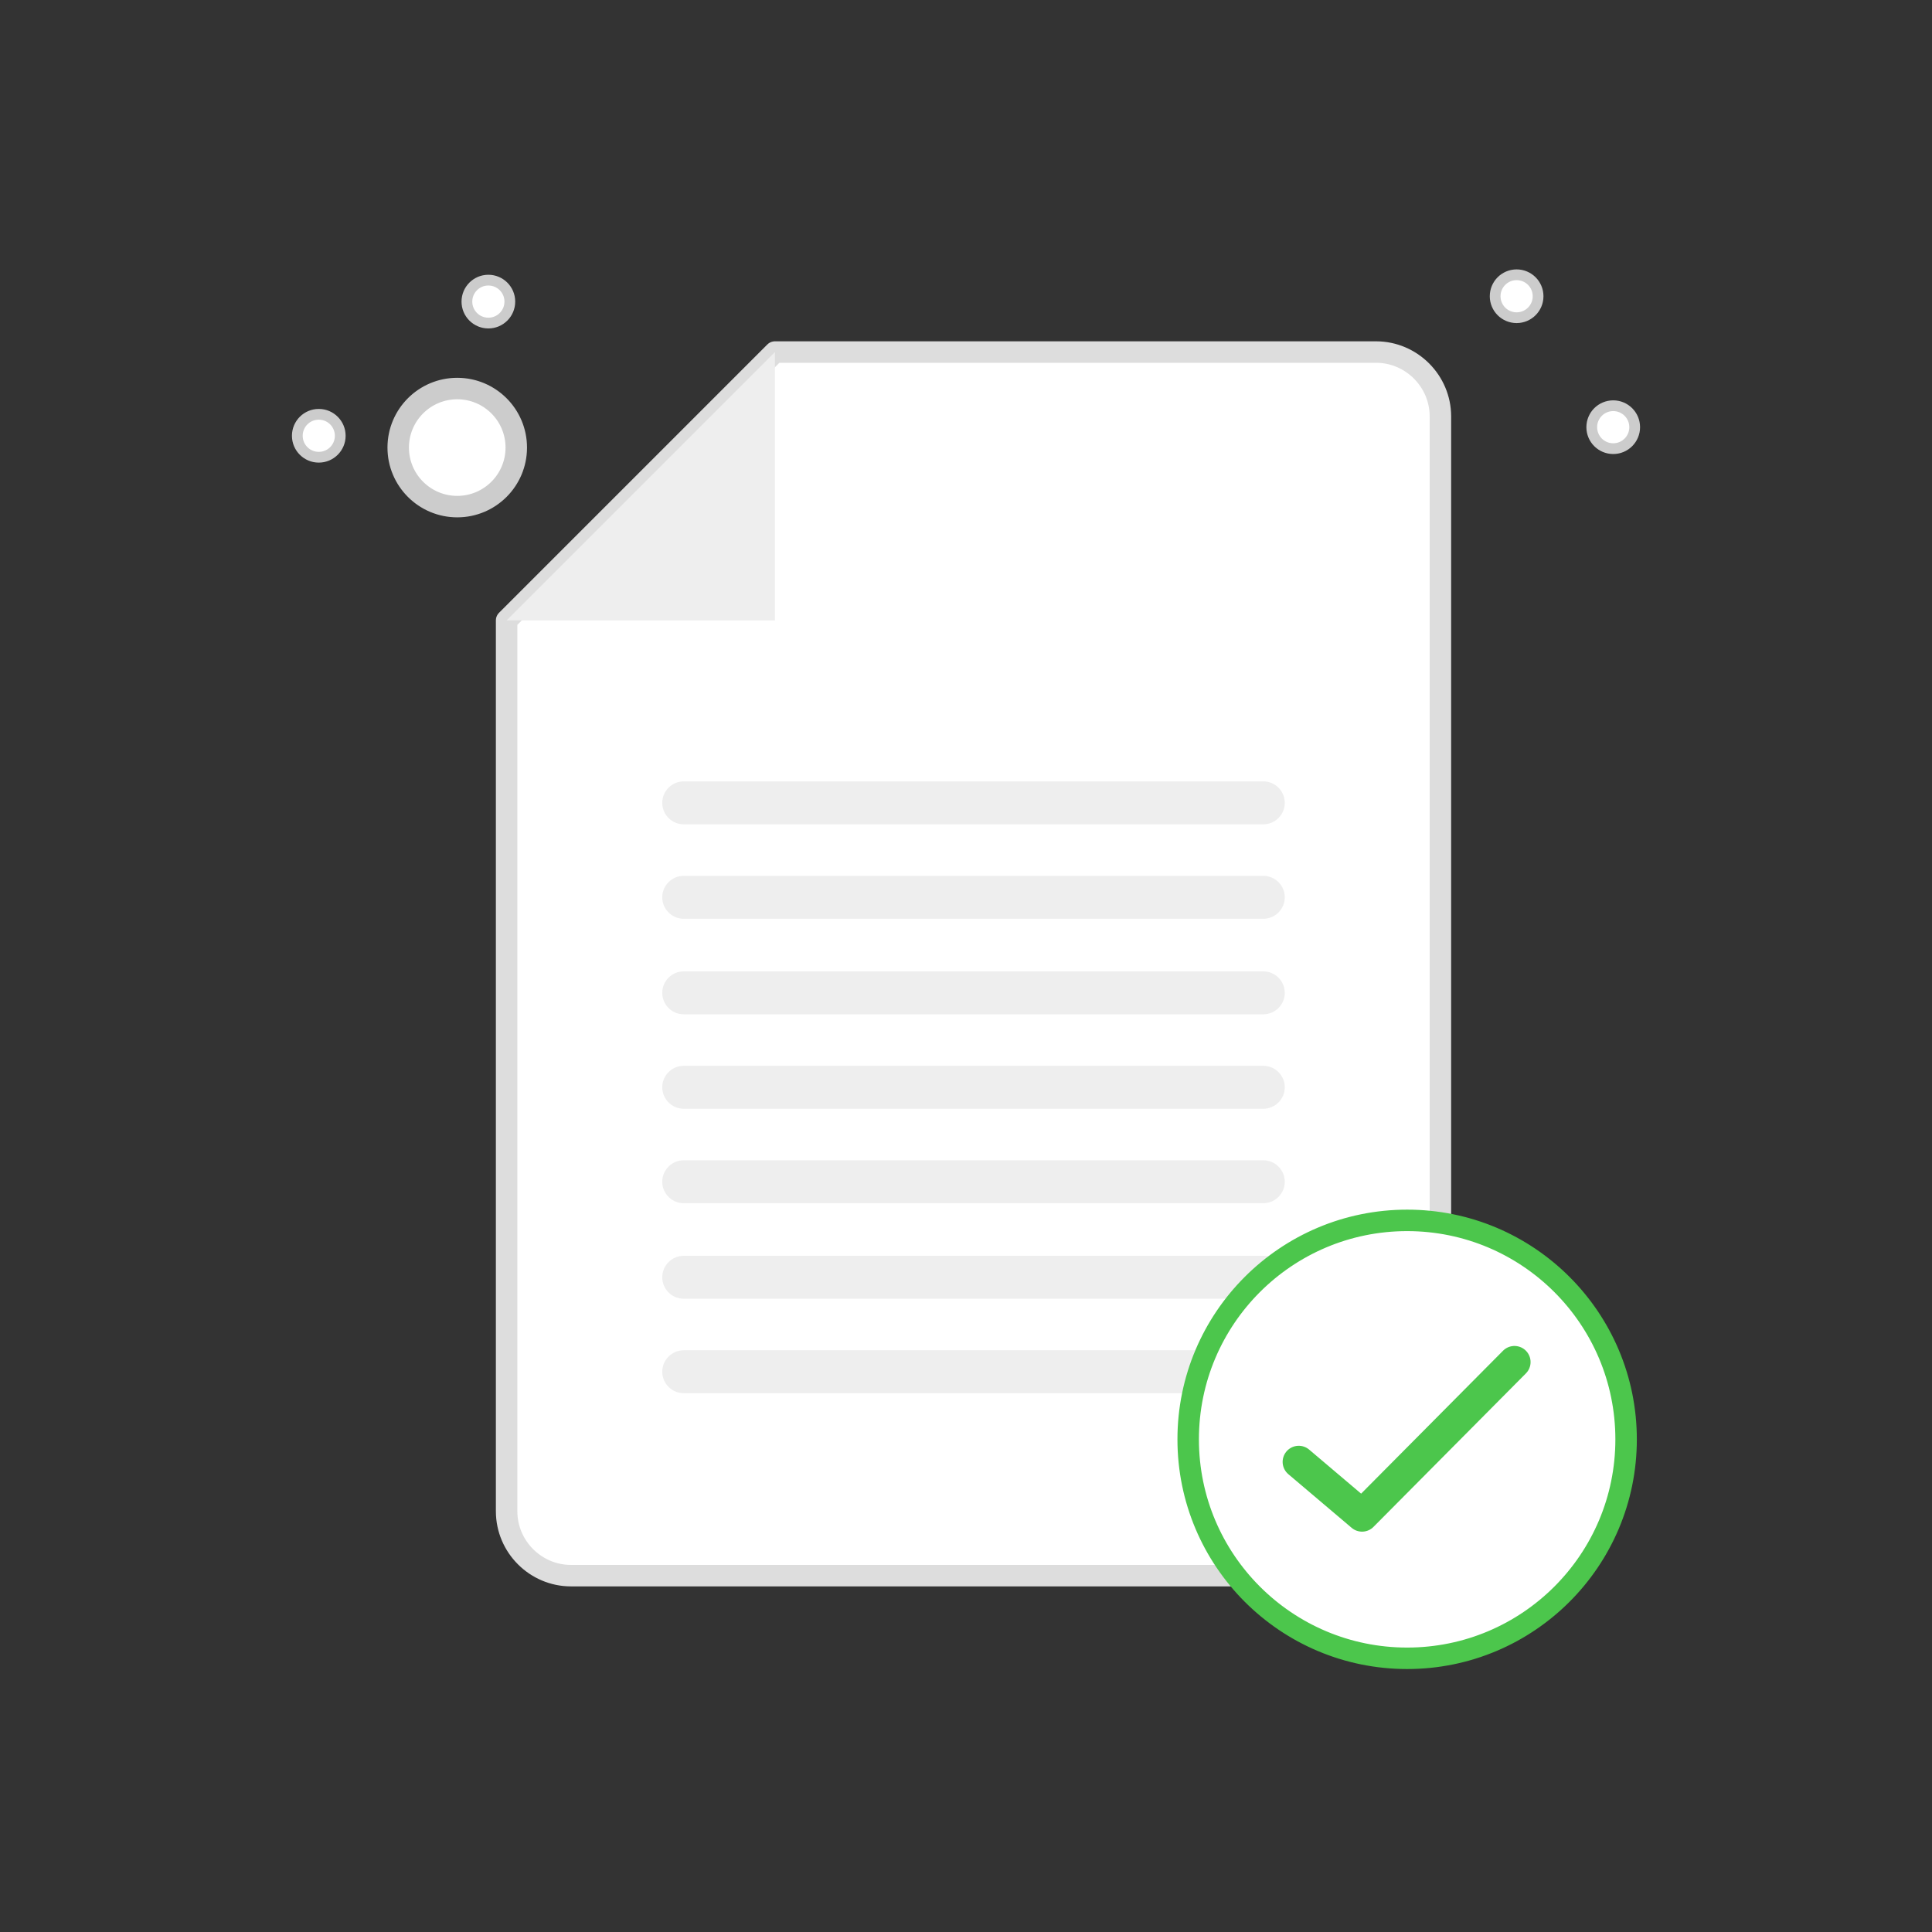 <?xml version="1.0" encoding="utf-8" ?>
<svg
  class="path"
  version="1.1"
  id="Ebene_1"
  xmlns="http://www.w3.org/2000/svg"
  xmlns:xlink="http://www.w3.org/1999/xlink"
  x="0px"
  y="0px"
  viewBox="0 0 180 180"
  style="enable-background:new 0 0 180 180;"
  xml:space="preserve"
>
<rect x="0" y="0" width="180" height="180" fill="#333333" stroke="none"/>
<style type="text/css">
	.path {
			stroke-dasharray: 500;
			animation: dash 6s 1 linear;
			animation-fill-mode: forwards;
			animation-iteration-count: 3;
		}
		@keyframes dash {
			from{
			stroke-dashoffset: 500;
			fill: transparent;
			opacity: 0.5;
			}
			to {
			stroke-dashoffset: 0;
			fill: #f7931e;
			opacity: 1;
			}
		}
	.st0{fill:#FFFFFF;stroke:#DDDDDD;stroke-width:2;stroke-linejoin:round;stroke-miterlimit:10;}
	.st1{fill:#EEEEEE;}
	.st2{fill:#DDDDDD;}
	.st3{fill:#FFFFFF;stroke:#CCCCCC;stroke-miterlimit:10;}
	.st4{fill:#FFFFFF;stroke:#CCCCCC;stroke-width:2;stroke-miterlimit:10;}
	.st5{fill:#FFFFFF;stroke:#E3C20D;stroke-width:2;stroke-miterlimit:10;}
	.st6{fill:none;stroke:#E3C20D;stroke-width:3;stroke-linecap:round;stroke-linejoin:round;stroke-miterlimit:10;}
	.st7{opacity:0.1;fill:none;}
	.st8{fill:#EEEEEE;stroke:#EEEEEE;stroke-width:2;stroke-linecap:round;stroke-linejoin:round;stroke-miterlimit:10;}
	.st9{fill:#FFFFFF;stroke:#F64F4F;stroke-width:2;stroke-miterlimit:10;}
	.st10{fill:#FFFFFF;stroke:#4CC64C;stroke-width:2;stroke-miterlimit:10;}
	.st11{fill:none;stroke:#4CC64C;stroke-width:3;stroke-linecap:round;stroke-linejoin:round;stroke-miterlimit:10;}
	.st12{enable-background:new    ;}
	.st13{fill:#E3C20D;}
	.st14{fill:none;stroke:#F64F4F;stroke-width:3;stroke-linecap:round;stroke-linejoin:round;}
</style>
<g>
	<g>
		<circle class="st3" cx="29.7" cy="40.6" r="2" />
		<circle class="st4" cx="42.6" cy="41.7" r="5.5" />
		<circle class="st3" cx="45.5" cy="28.1" r="2" />
	</g>
	<g>
		<circle class="st3" cx="141.3" cy="27.6" r="2" />
		<circle class="st3" cx="150.3" cy="39.8" r="2" />
	</g>
	<g>
		<path
        class="st0"
        d="M131.5,145.8c-1,0.6-2.1,1-3.3,1h-75c-3.3,0-6-2.7-6-6V62.1v-4.3l25-25h18.6h37.4c3.3,0,6,2.7,6,6v97"
      />
		<g>
			<polygon class="st1" points="49.6,56.8 71.2,35.2 71.2,56.8 			" />
			<path
          class="st1"
          d="M70.2,37.6v18.2H52L70.2,37.6 M72.2,32.8l-25,25h25V32.8L72.2,32.8z"
        />
		</g>
	</g>
	<polygon class="st7" points="48.1,58 73.1,58 73.1,32 	" />
	<g>
		<line class="st8" x1="63.7" y1="74.8" x2="117.7" y2="74.8" />
		<g>
			<path
          class="st1"
          d="M63.7,75.8c-0.6,0-1-0.4-1-1s0.4-1,1-1h54c0.6,0,1,0.4,1,1s-0.4,1-1,1H63.7z"
        />
			<path
          class="st1"
          d="M117.7,72.8h-54c-1.1,0-2,0.9-2,2c0,1.1,0.9,2,2,2h54c1.1,0,2-0.9,2-2C119.7,73.7,118.8,72.8,117.7,72.8
				L117.7,72.8z"
        />
		</g>
	</g>
	<g>
		<line class="st8" x1="63.7" y1="83.6" x2="117.7" y2="83.6" />
		<g>
			<path
          class="st1"
          d="M63.7,84.6c-0.6,0-1-0.4-1-1s0.4-1,1-1h54c0.6,0,1,0.4,1,1s-0.4,1-1,1H63.7z"
        />
			<path
          class="st1"
          d="M117.7,81.6h-54c-1.1,0-2,0.9-2,2c0,1.1,0.9,2,2,2h54c1.1,0,2-0.9,2-2C119.7,82.5,118.8,81.6,117.7,81.6
				L117.7,81.6z"
        />
		</g>
	</g>
	<g>
		<line class="st8" x1="63.7" y1="101.3" x2="117.7" y2="101.3" />
		<g>
			<path
          class="st1"
          d="M63.7,102.3c-0.6,0-1-0.4-1-1s0.4-1,1-1h54c0.6,0,1,0.4,1,1s-0.4,1-1,1H63.7z"
        />
			<path
          class="st1"
          d="M117.7,99.3h-54c-1.1,0-2,0.9-2,2c0,1.1,0.9,2,2,2h54c1.1,0,2-0.9,2-2C119.7,100.2,118.8,99.3,117.7,99.3
				L117.7,99.3z"
        />
		</g>
	</g>
	<g>
		<line class="st8" x1="63.7" y1="92.5" x2="117.7" y2="92.5" />
		<g>
			<path
          class="st1"
          d="M63.7,93.5c-0.6,0-1-0.4-1-1s0.4-1,1-1h54c0.6,0,1,0.4,1,1s-0.4,1-1,1H63.7z"
        />
			<path
          class="st1"
          d="M117.7,90.5h-54c-1.1,0-2,0.9-2,2c0,1.1,0.9,2,2,2h54c1.1,0,2-0.9,2-2C119.7,91.4,118.8,90.5,117.7,90.5
				L117.7,90.5z"
        />
		</g>
	</g>
	<g>
		<line class="st8" x1="63.7" y1="110.1" x2="117.7" y2="110.1" />
		<g>
			<path
          class="st1"
          d="M63.7,111.1c-0.6,0-1-0.4-1-1s0.4-1,1-1h54c0.6,0,1,0.4,1,1s-0.4,1-1,1H63.7z"
        />
			<path
          class="st1"
          d="M117.7,108.1h-54c-1.1,0-2,0.9-2,2c0,1.1,0.9,2,2,2h54c1.1,0,2-0.9,2-2C119.7,109,118.8,108.1,117.7,108.1
				L117.7,108.1z"
        />
		</g>
	</g>
	<g>
		<line class="st8" x1="63.7" y1="119" x2="117.7" y2="119" />
		<g>
			<path
          class="st1"
          d="M63.7,120c-0.6,0-1-0.4-1-1s0.4-1,1-1h54c0.6,0,1,0.4,1,1s-0.4,1-1,1H63.7z"
        />
			<path
          class="st1"
          d="M117.7,117h-54c-1.1,0-2,0.9-2,2s0.9,2,2,2h54c1.1,0,2-0.9,2-2S118.8,117,117.7,117L117.7,117z"
        />
		</g>
	</g>
	<g>
		<line class="st8" x1="63.7" y1="127.8" x2="117.7" y2="127.8" />
		<g>
			<path
          class="st1"
          d="M63.7,128.8c-0.6,0-1-0.4-1-1c0-0.6,0.4-1,1-1h54c0.6,0,1,0.4,1,1c0,0.6-0.4,1-1,1H63.7z"
        />
			<path
          class="st1"
          d="M117.7,125.8h-54c-1.1,0-2,0.9-2,2c0,1.1,0.9,2,2,2h54c1.1,0,2-0.9,2-2C119.7,126.7,118.8,125.8,117.7,125.8
				L117.7,125.8z"
        />
		</g>
	</g>
	<g>
		<circle class="st10" cx="131.1" cy="134.1" r="20.4" />
		<polyline class="st11" points="121,136.2 126.9,141.2 141.1,126.9 		" />
	</g>
</g>
</svg>
